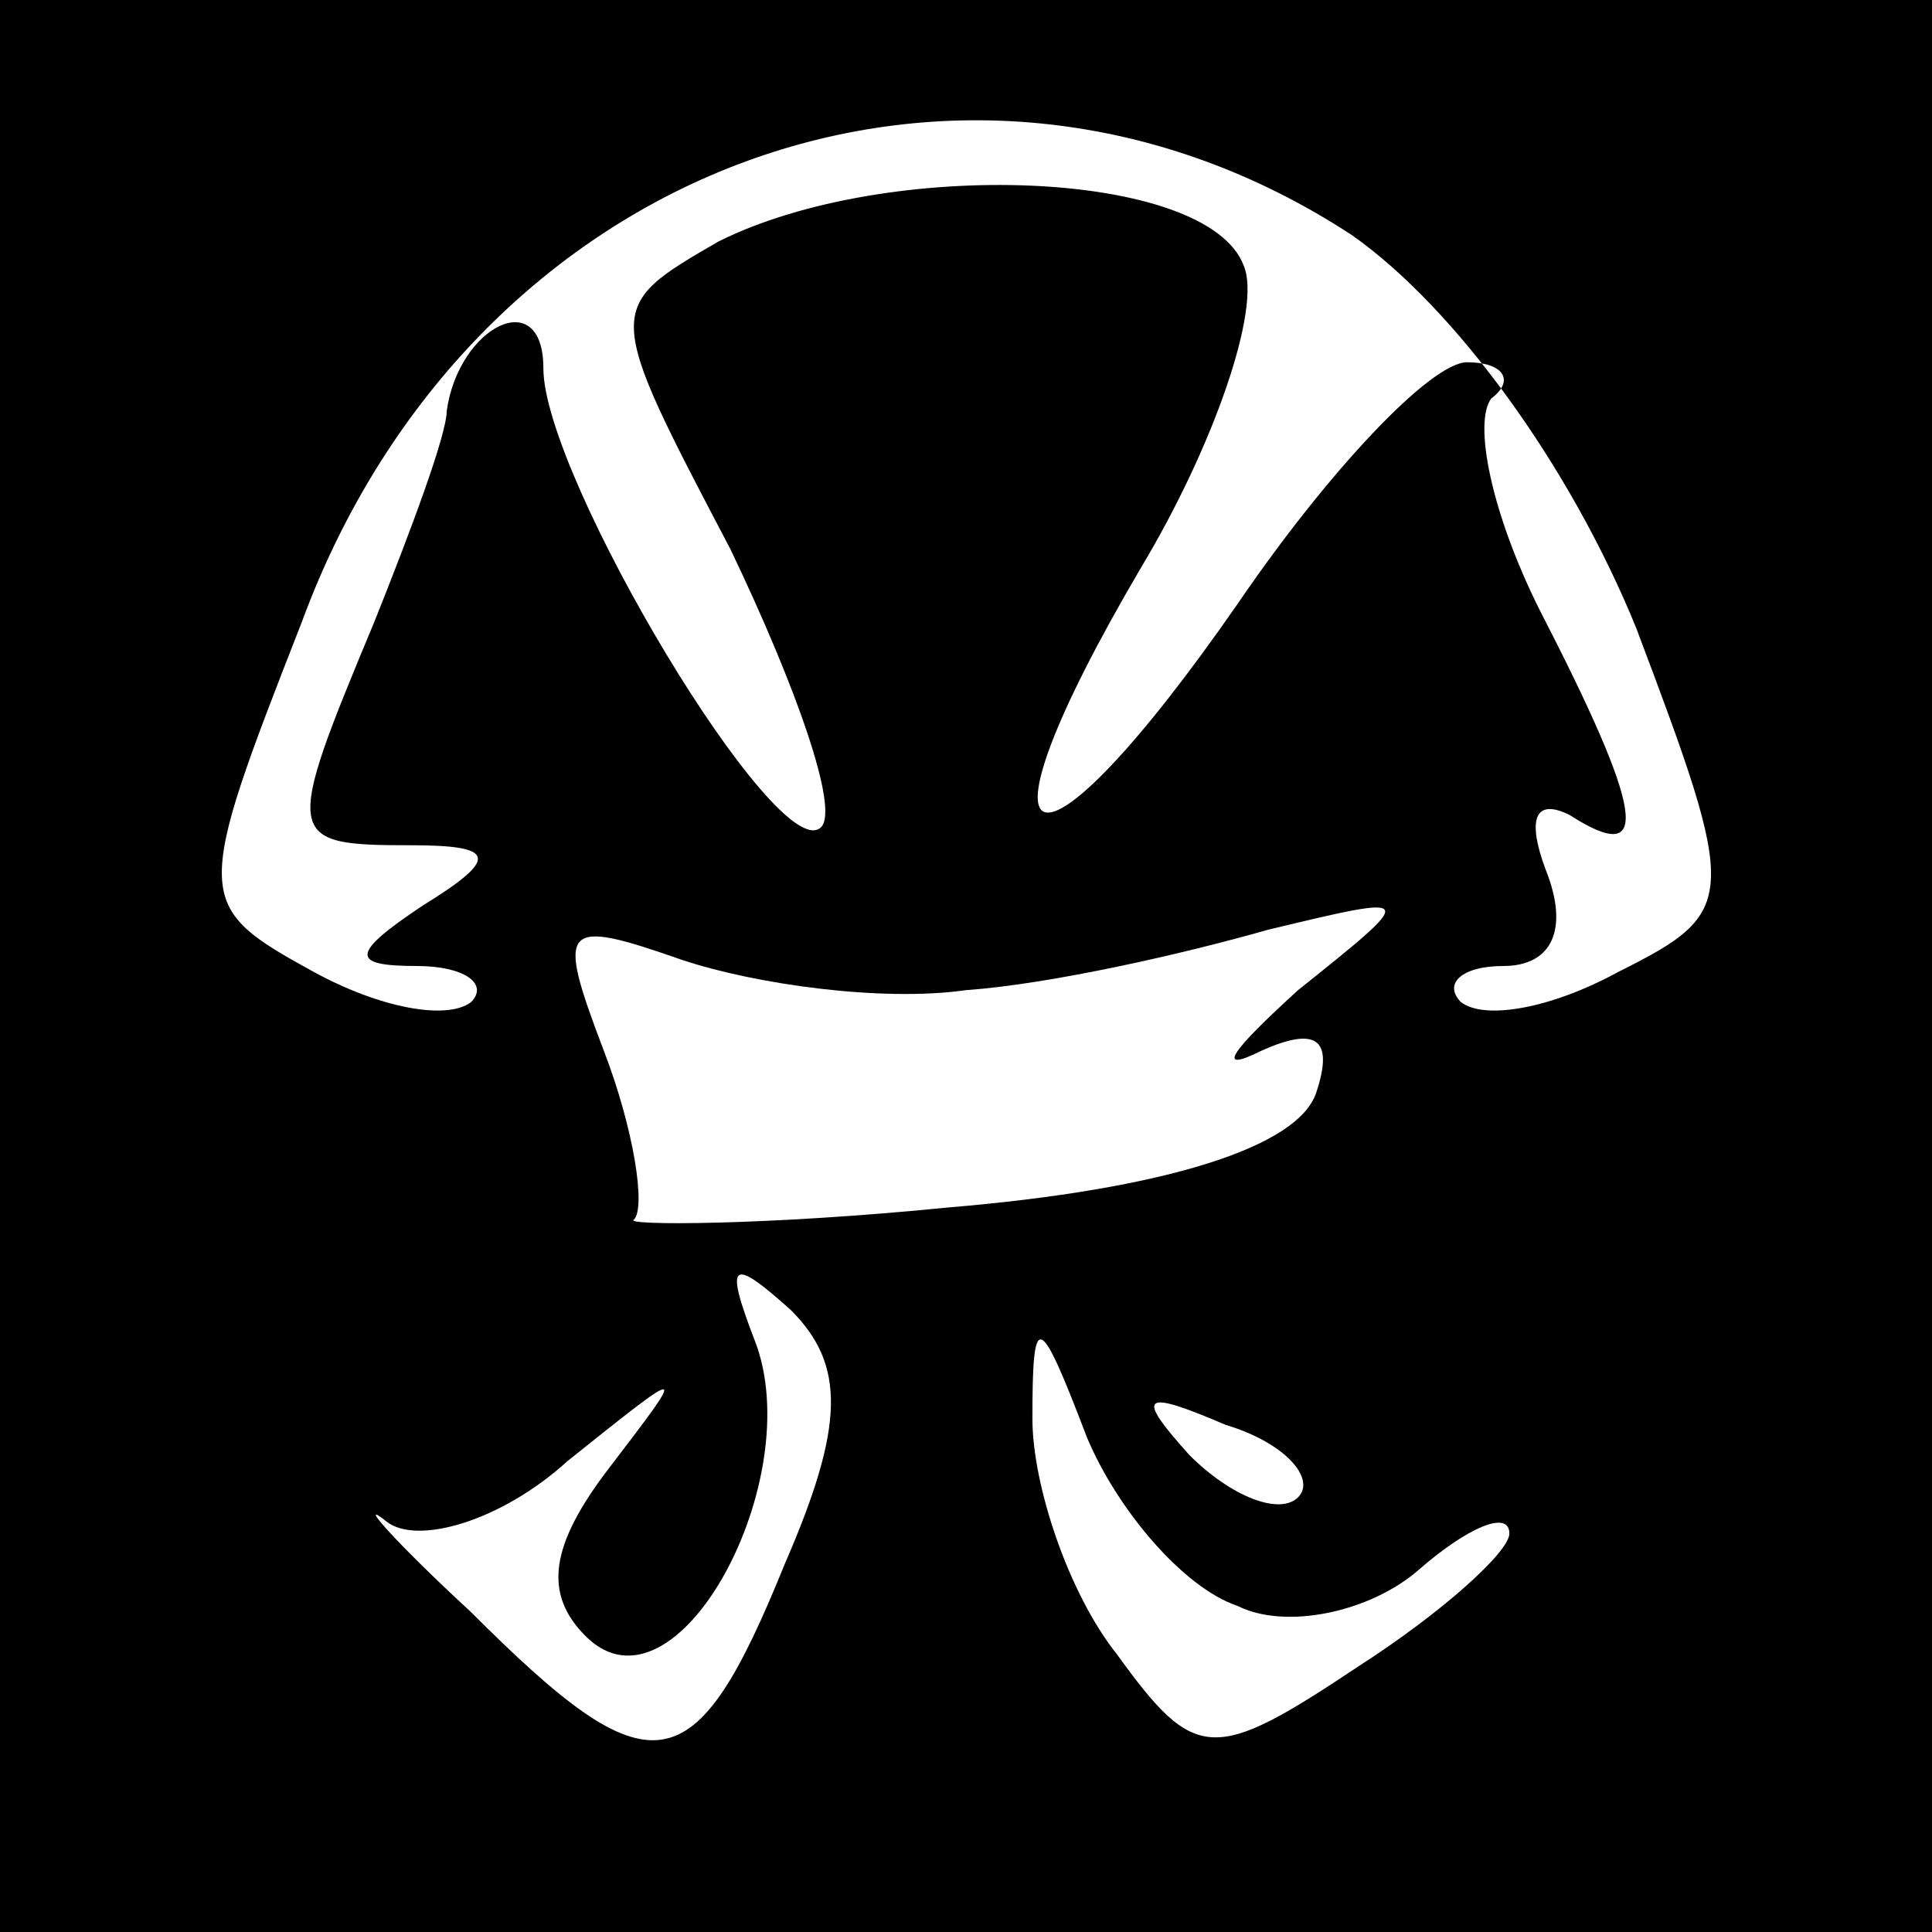 <?xml version="1.0" standalone="no"?>
<!DOCTYPE svg PUBLIC "-//W3C//DTD SVG 20010904//EN"
 "http://www.w3.org/TR/2001/REC-SVG-20010904/DTD/svg10.dtd">
<svg version="1.0" xmlns="http://www.w3.org/2000/svg"
 width="32pt" height="32pt" viewBox="0 0 32 32"
 preserveAspectRatio="xMidYMid meet">
<rect x="0" y="0" width="32" height="32" fill="#808080" stroke="none"/>
<g transform="translate(0,32) scale(0.1,-0.1)"
fill="#000000" stroke="none">
<path fill="#000000" stroke="none" d="M0 160 l0 -160 160 0 160 0 0 160 0
160 -160 0 -160 0 0 -160z"/>
<path fill="#ffffff" stroke="none" d="M224 281 c17 -12 36 -38 47 -65 17 -45
17 -47 -3 -57 -11 -6 -22 -8 -26 -5 -3 3 0 6 7 6 8 0 11 6 7 16 -3 8 -2 12 4
9 14 -9 12 1 -5 34 -8 16 -11 31 -8 35 4 3 2 6 -4 6 -6 0 -23 -18 -38 -40 -34
-49 -46 -45 -16 6 12 20 20 43 17 50 -6 16 -59 18 -87 4 -19 -11 -19 -11 2
-51 11 -23 18 -43 15 -46 -7 -7 -46 58 -46 76 0 14 -14 7 -16 -7 0 -4 -6 -20
-12 -35 -15 -36 -15 -37 6 -37 14 0 15 -2 2 -10 -12 -8 -12 -10 -1 -10 8 0 12
-3 9 -6 -4 -3 -15 -1 -26 5 -20 11 -20 12 -2 58 28 76 110 106 174 64z"/>
<path fill="#ffffff" stroke="none" d="M160 156 c14 1 36 6 50 10 25 6 25 6 5
-10 -11 -10 -14 -14 -6 -10 9 4 12 2 9 -7 -3 -9 -25 -16 -61 -19 -30 -3 -54
-3 -52 -2 2 2 0 15 -5 28 -8 21 -7 22 13 15 12 -4 33 -7 47 -5z"/>
<path fill="#ffffff" stroke="none" d="M130 61 c-15 -37 -22 -38 -52 -8 -13
12 -19 19 -14 15 5 -4 19 0 30 10 20 16 20 16 7 -1 -10 -13 -11 -21 -4 -28 15
-15 37 26 28 49 -5 13 -4 14 6 5 9 -9 9 -19 -1 -42z"/>
<path fill="#ffffff" stroke="none" d="M205 54 c8 -4 22 -1 30 6 8 7 15 10 15
6 0 -3 -11 -13 -25 -22 -24 -16 -27 -16 -40 2 -8 10 -14 28 -14 39 0 18 1 18
9 -3 5 -12 16 -25 25 -28z"/>
<path fill="#ffffff" stroke="none" d="M215 72 c-3 -3 -11 0 -18 7 -9 10 -8
11 6 5 10 -3 15 -9 12 -12z"/>
</g>
</svg>
